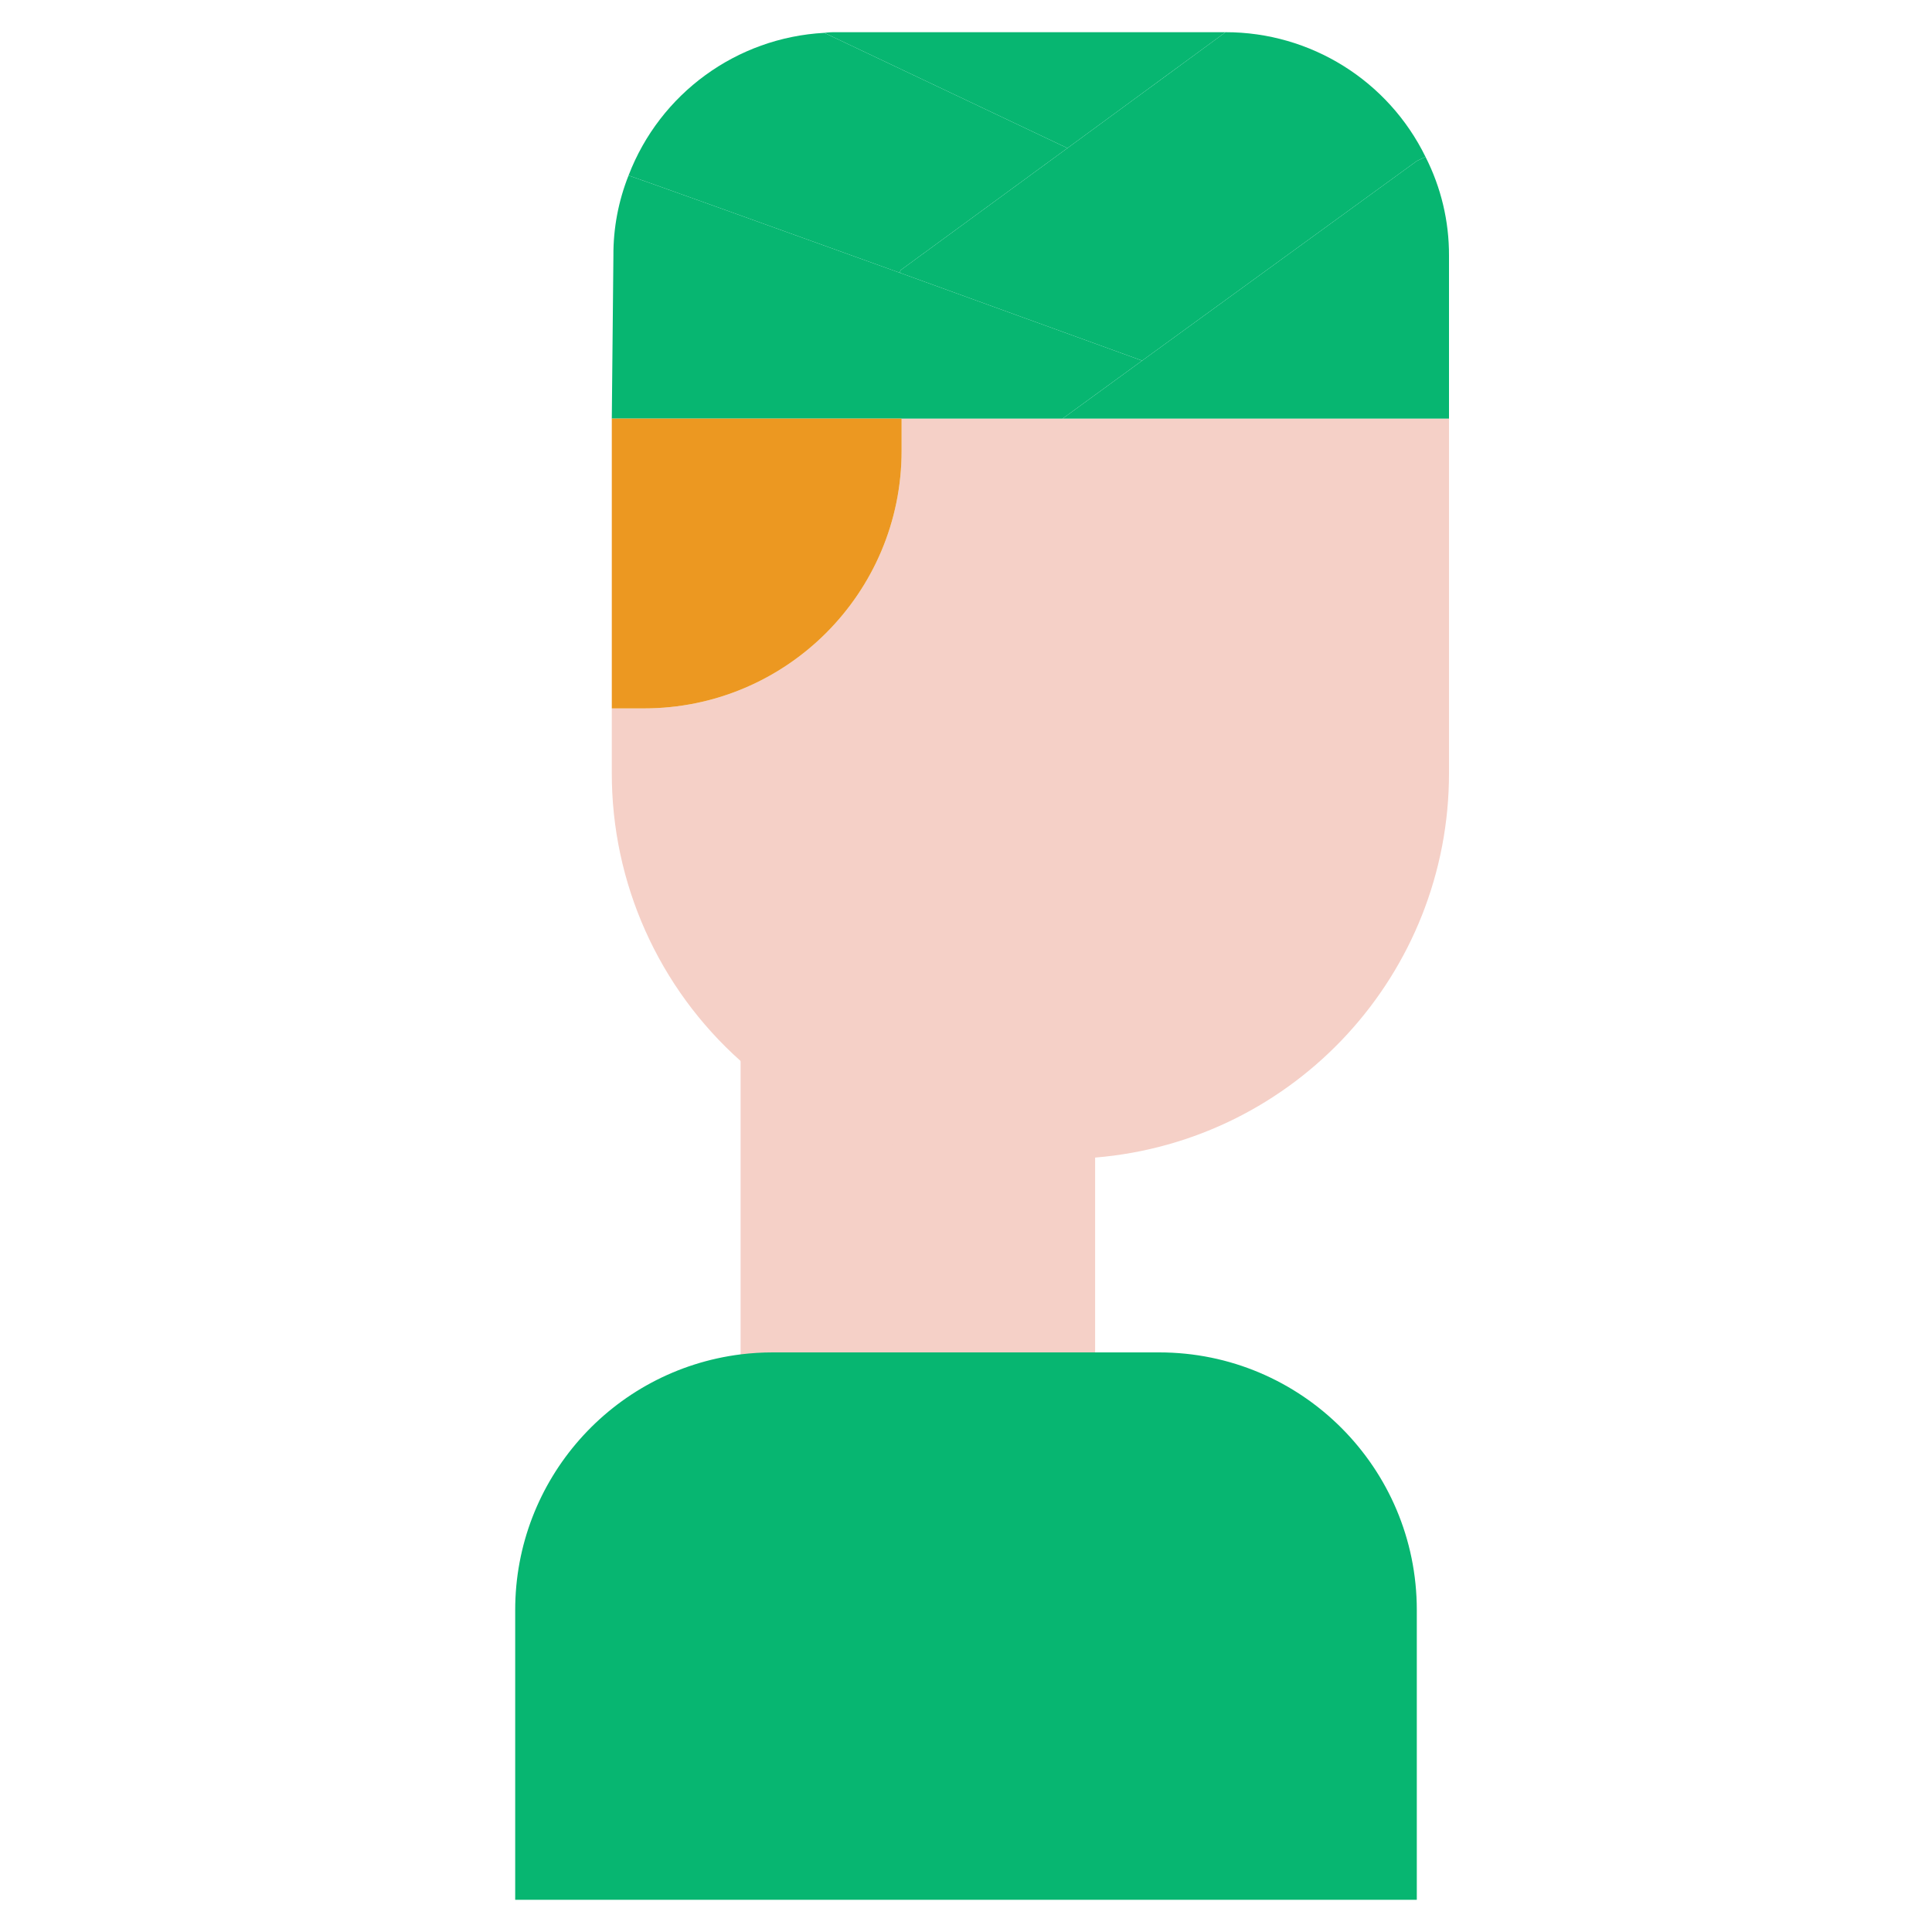 <svg width="512" height="512" xmlns="http://www.w3.org/2000/svg">

 <g>
  <title>background</title>
  <rect fill="none" id="canvas_background" height="402" width="582" y="-1" x="-1"/>
 </g>
 <g>
  <title>Layer 1</title>
  <rect id="svg_1" fill="#F5D0C7" height="141.867" width="93.952" y="250.667" x="196.267"/>
  <path id="svg_4" fill="#F5D0C7" d="m196.267,281.173c-21.769,-19.413 -34.193,-47.206 -34.134,-76.373l0,-17.067l8.533,0c37.7,0 68.267,-30.566 68.267,-68.267l0,-8.533l145.067,0l0,93.867c0.06,53.222 -40.738,97.587 -93.781,101.973c-2.859,0.316 -5.743,0.461 -8.619,0.427l-17.067,0c-25.19,0.068 -49.51,-9.207 -68.266,-26.027z"/>
  <path id="svg_5" fill="#07B671" d="m384,67.755l0,43.179l-102.4,0l21.077,-15.36l72.789,-52.907l2.304,-1.109c4.131,8.115 6.264,17.092 6.23,26.197z"/>
  <path id="svg_6" fill="#07B671" d="m377.771,41.557l-2.304,1.109l-72.789,52.907c0,0 -31.573,-11.435 -64.256,-23.296l0.256,-0.683l44.203,-32.341l41.899,-30.72c22.518,-0.017 43.083,12.8 52.991,33.024z"/>
  <path id="svg_7" fill="#07B671" d="m290.219,358.4l16.981,0c37.7,0 68.267,30.566 68.267,68.267l0,76.8l-238.934,0l0,-76.8c-0.009,-34.441 25.643,-63.497 59.819,-67.755c2.799,-0.341 5.623,-0.512 8.448,-0.512l85.419,0z"/>
  <path id="svg_8" fill="#07B671" d="m324.779,8.533l-41.899,30.72l-64.427,-30.549c1.101,-0.145 2.219,-0.196 3.328,-0.171l102.998,0z"/>
  <path id="svg_9" fill="#07B671" d="m302.677,95.573l-21.077,15.36l-119.467,0l0.427,-43.179c-0.043,-7.27 1.323,-14.49 4.011,-21.248c1.451,0.427 37.291,13.312 71.851,25.771c32.682,11.862 64.255,23.296 64.255,23.296z"/>
  <path id="svg_10" fill="#07B671" d="m282.88,39.253l-44.203,32.341l-0.256,0.683c-34.56,-12.459 -70.4,-25.344 -71.851,-25.771c8.32,-21.734 28.646,-36.548 51.883,-37.803l64.427,30.55z"/>
  <path id="svg_11" fill="#EC9821" d="m238.933,110.933l0,8.533c0,37.7 -30.566,68.267 -68.267,68.267l-8.533,0l0,-76.8l76.8,0z"/>
  <g id="svg_23"/>
  <g id="svg_24"/>
  <g id="svg_25"/>
  <g id="svg_26"/>
  <g id="svg_27"/>
  <g id="svg_28"/>
  <g id="svg_29"/>
  <g id="svg_30"/>
  <g id="svg_31"/>
  <g id="svg_32"/>
  <g id="svg_33"/>
  <g id="svg_34"/>
  <g id="svg_35"/>
  <g id="svg_36"/>
  <g id="svg_37"/>
 </g>
</svg>